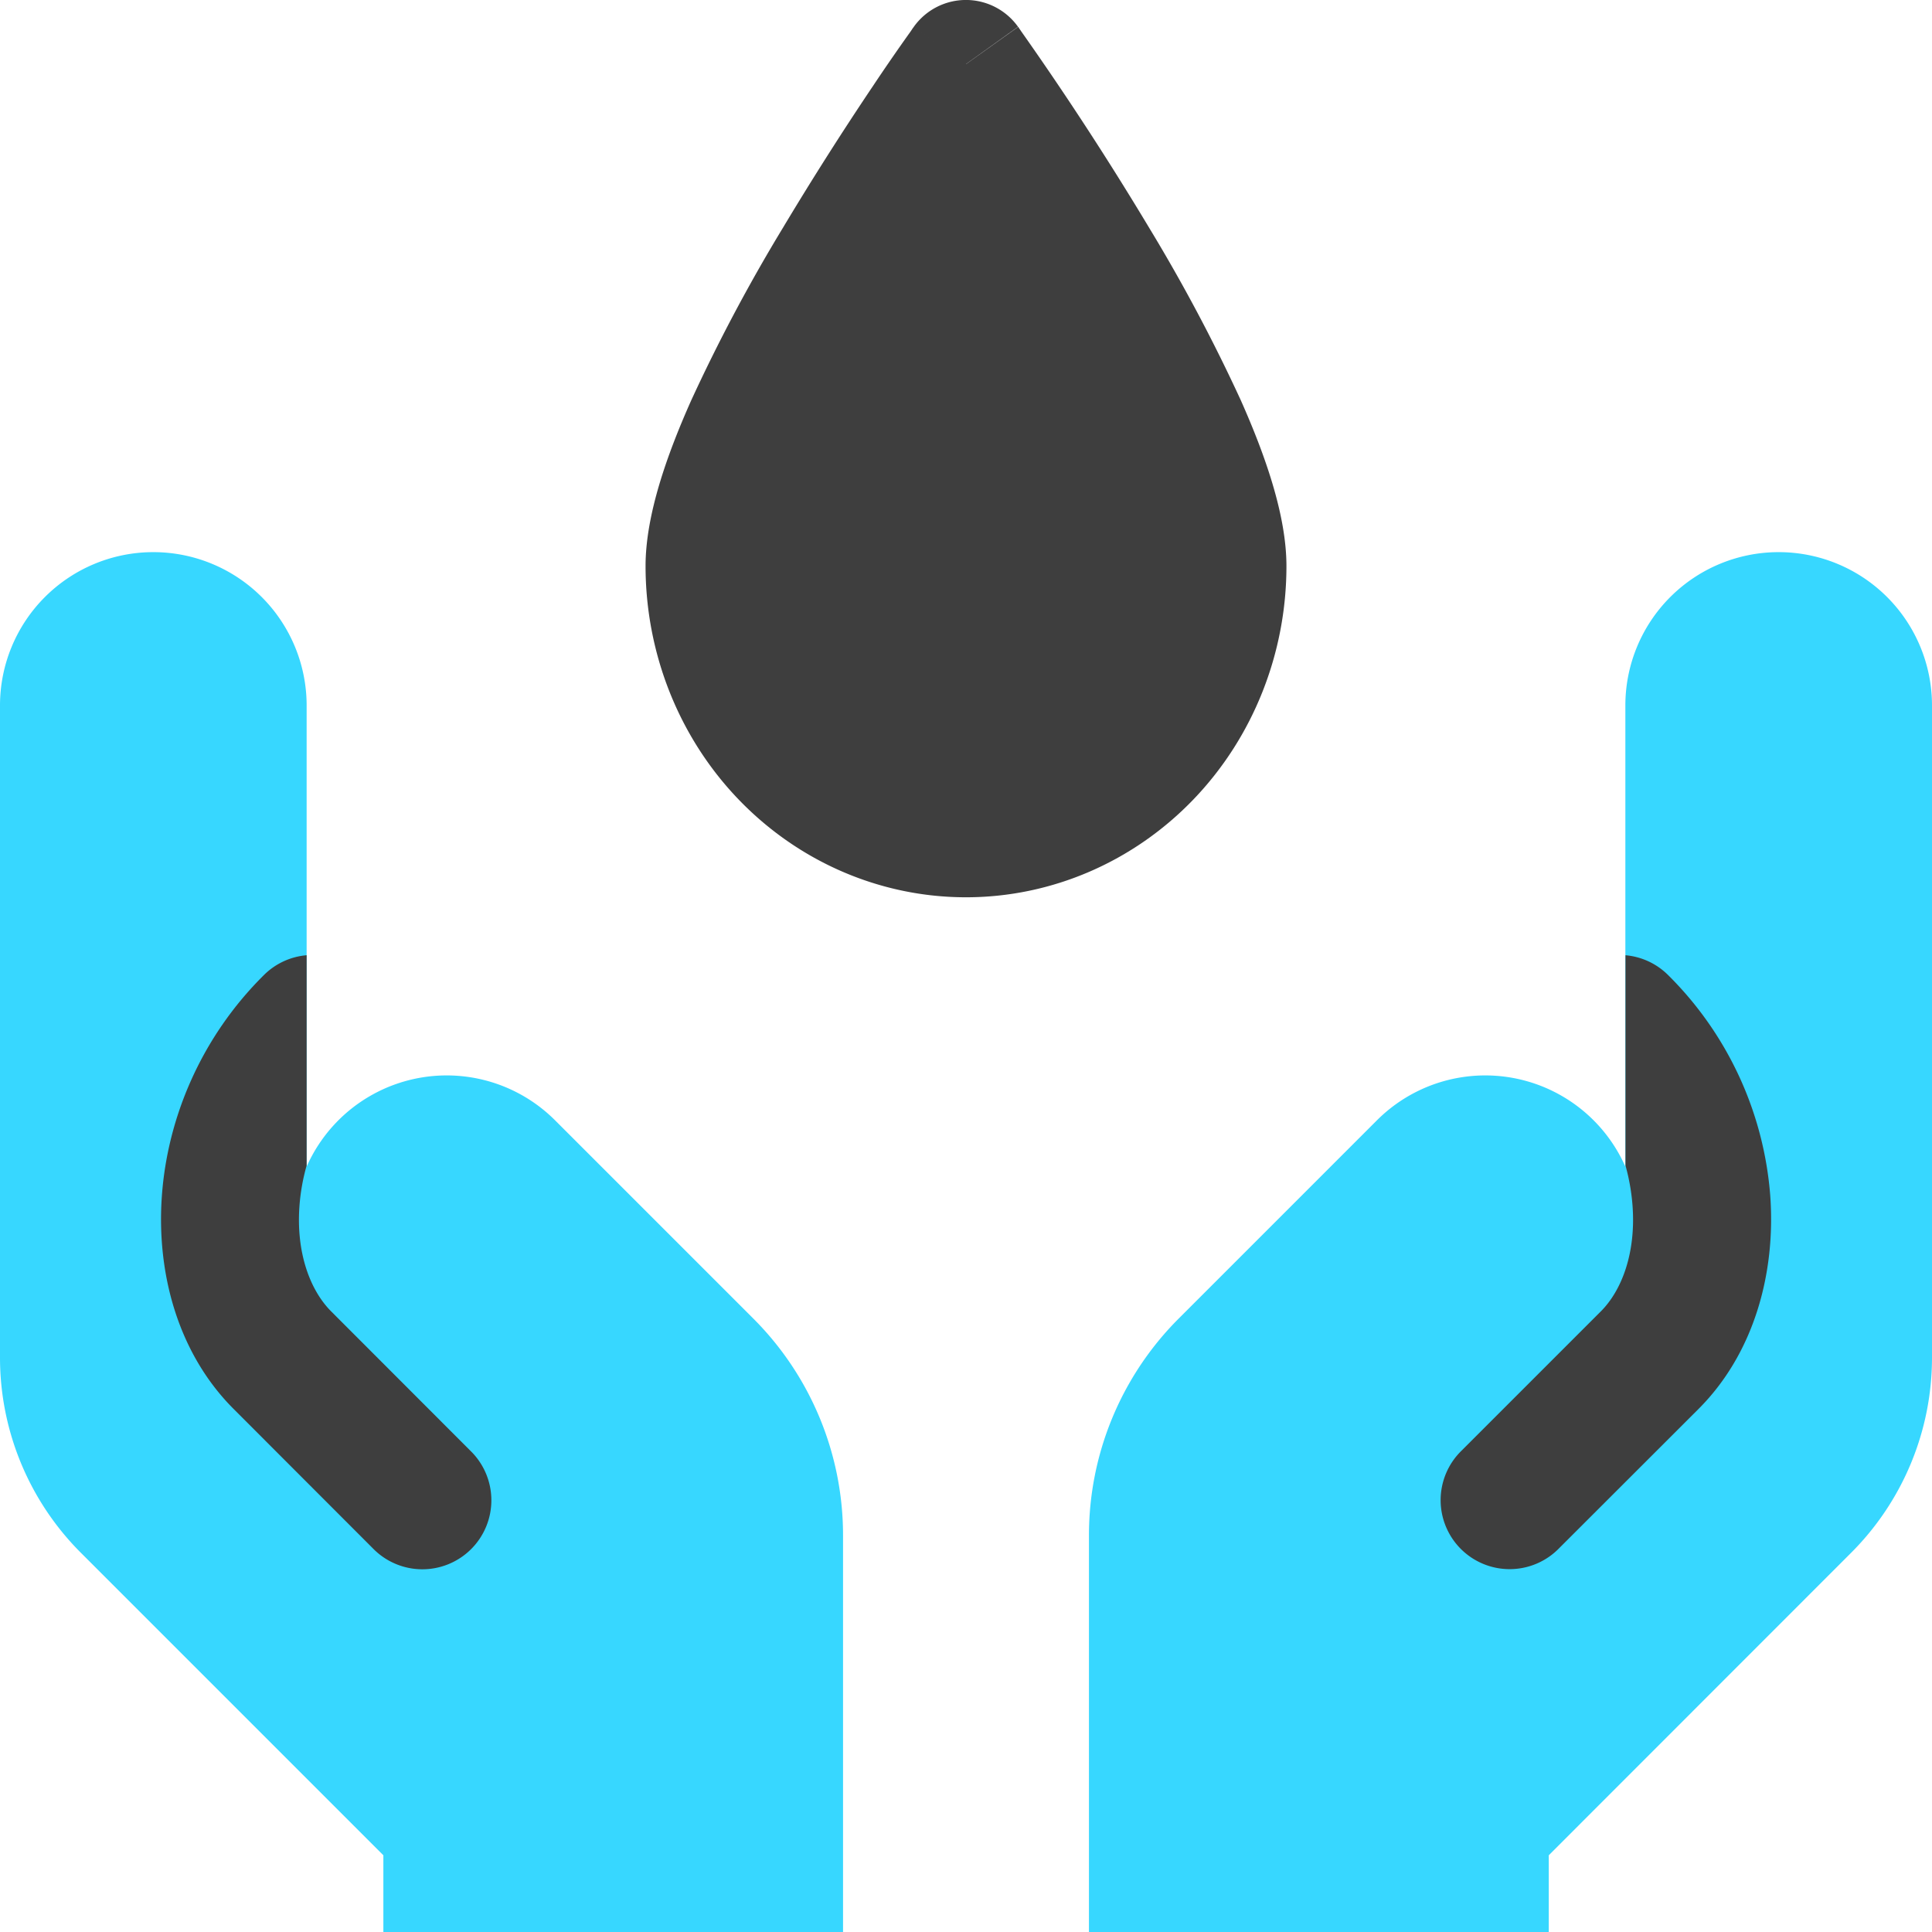 <svg xmlns="http://www.w3.org/2000/svg" fill="none" viewBox="0 0 14 14"><g id="blood-donate-drop"><path id="Union" fill="#3e3e3e" fill-rule="evenodd" d="m7 .464.377-.27a.464.464 0 0 0-.755 0L7 .464Zm0 0-.378-.27-.001.002-.005.006L6.6.226a15.07 15.07 0 0 0-.276.4 23.46 23.46 0 0 0-.652 1.027 12.4 12.4 0 0 0-.664 1.25c-.176.395-.33.831-.33 1.198 0 .631.24 1.24.673 1.691.434.452 1.027.71 1.649.71.622 0 1.215-.258 1.649-.71.433-.451.673-1.06.673-1.69 0-.368-.154-.804-.33-1.2a12.408 12.408 0 0 0-.664-1.25A23.088 23.088 0 0 0 7.4.227L7.383.202 7.38.196 7.378.195 7 .465Z" clip-rule="evenodd"></path><path id="vector 2618" fill="#37d7ff" d="M0 9.838V5.112a1.11 1.11 0 0 1 2.222 0v3.342a1.11 1.11 0 0 1 1.801-.335l1.436 1.436c.417.417.65.982.65 1.571V14H2.778v-.556L.586 11.252A2 2 0 0 1 0 9.838Z"></path><path id="Intersect" fill="#3e3e3e" fill-rule="evenodd" d="M2.222 6.922v1.524a1.472 1.472 0 0 0-.052.293c-.025.34.078.612.23.764l1.008 1.009a.5.5 0 1 1-.707.707L1.693 10.21c-.405-.405-.56-.987-.52-1.544.04-.562.282-1.147.739-1.6a.498.498 0 0 1 .31-.144Z" clip-rule="evenodd"></path><path id="vector 2621" fill="#37d7ff" d="M14 9.838V5.112a1.11 1.11 0 0 0-2.222 0v3.342a1.11 1.11 0 0 0-1.801-.335L8.541 9.555a2.22 2.22 0 0 0-.65 1.571V14h3.332v-.556l2.191-2.192A2 2 0 0 0 14 9.838Z"></path><path id="Intersect_2" fill="#3e3e3e" fill-rule="evenodd" d="M11.779 6.922v1.524c.027.097.044.196.051.292.025.34-.077.612-.23.765l-1.008 1.008a.5.5 0 1 0 .707.707l1.009-1.008c.405-.405.56-.988.52-1.544a2.524 2.524 0 0 0-.74-1.6.498.498 0 0 0-.31-.144Z" clip-rule="evenodd"></path></g></svg>